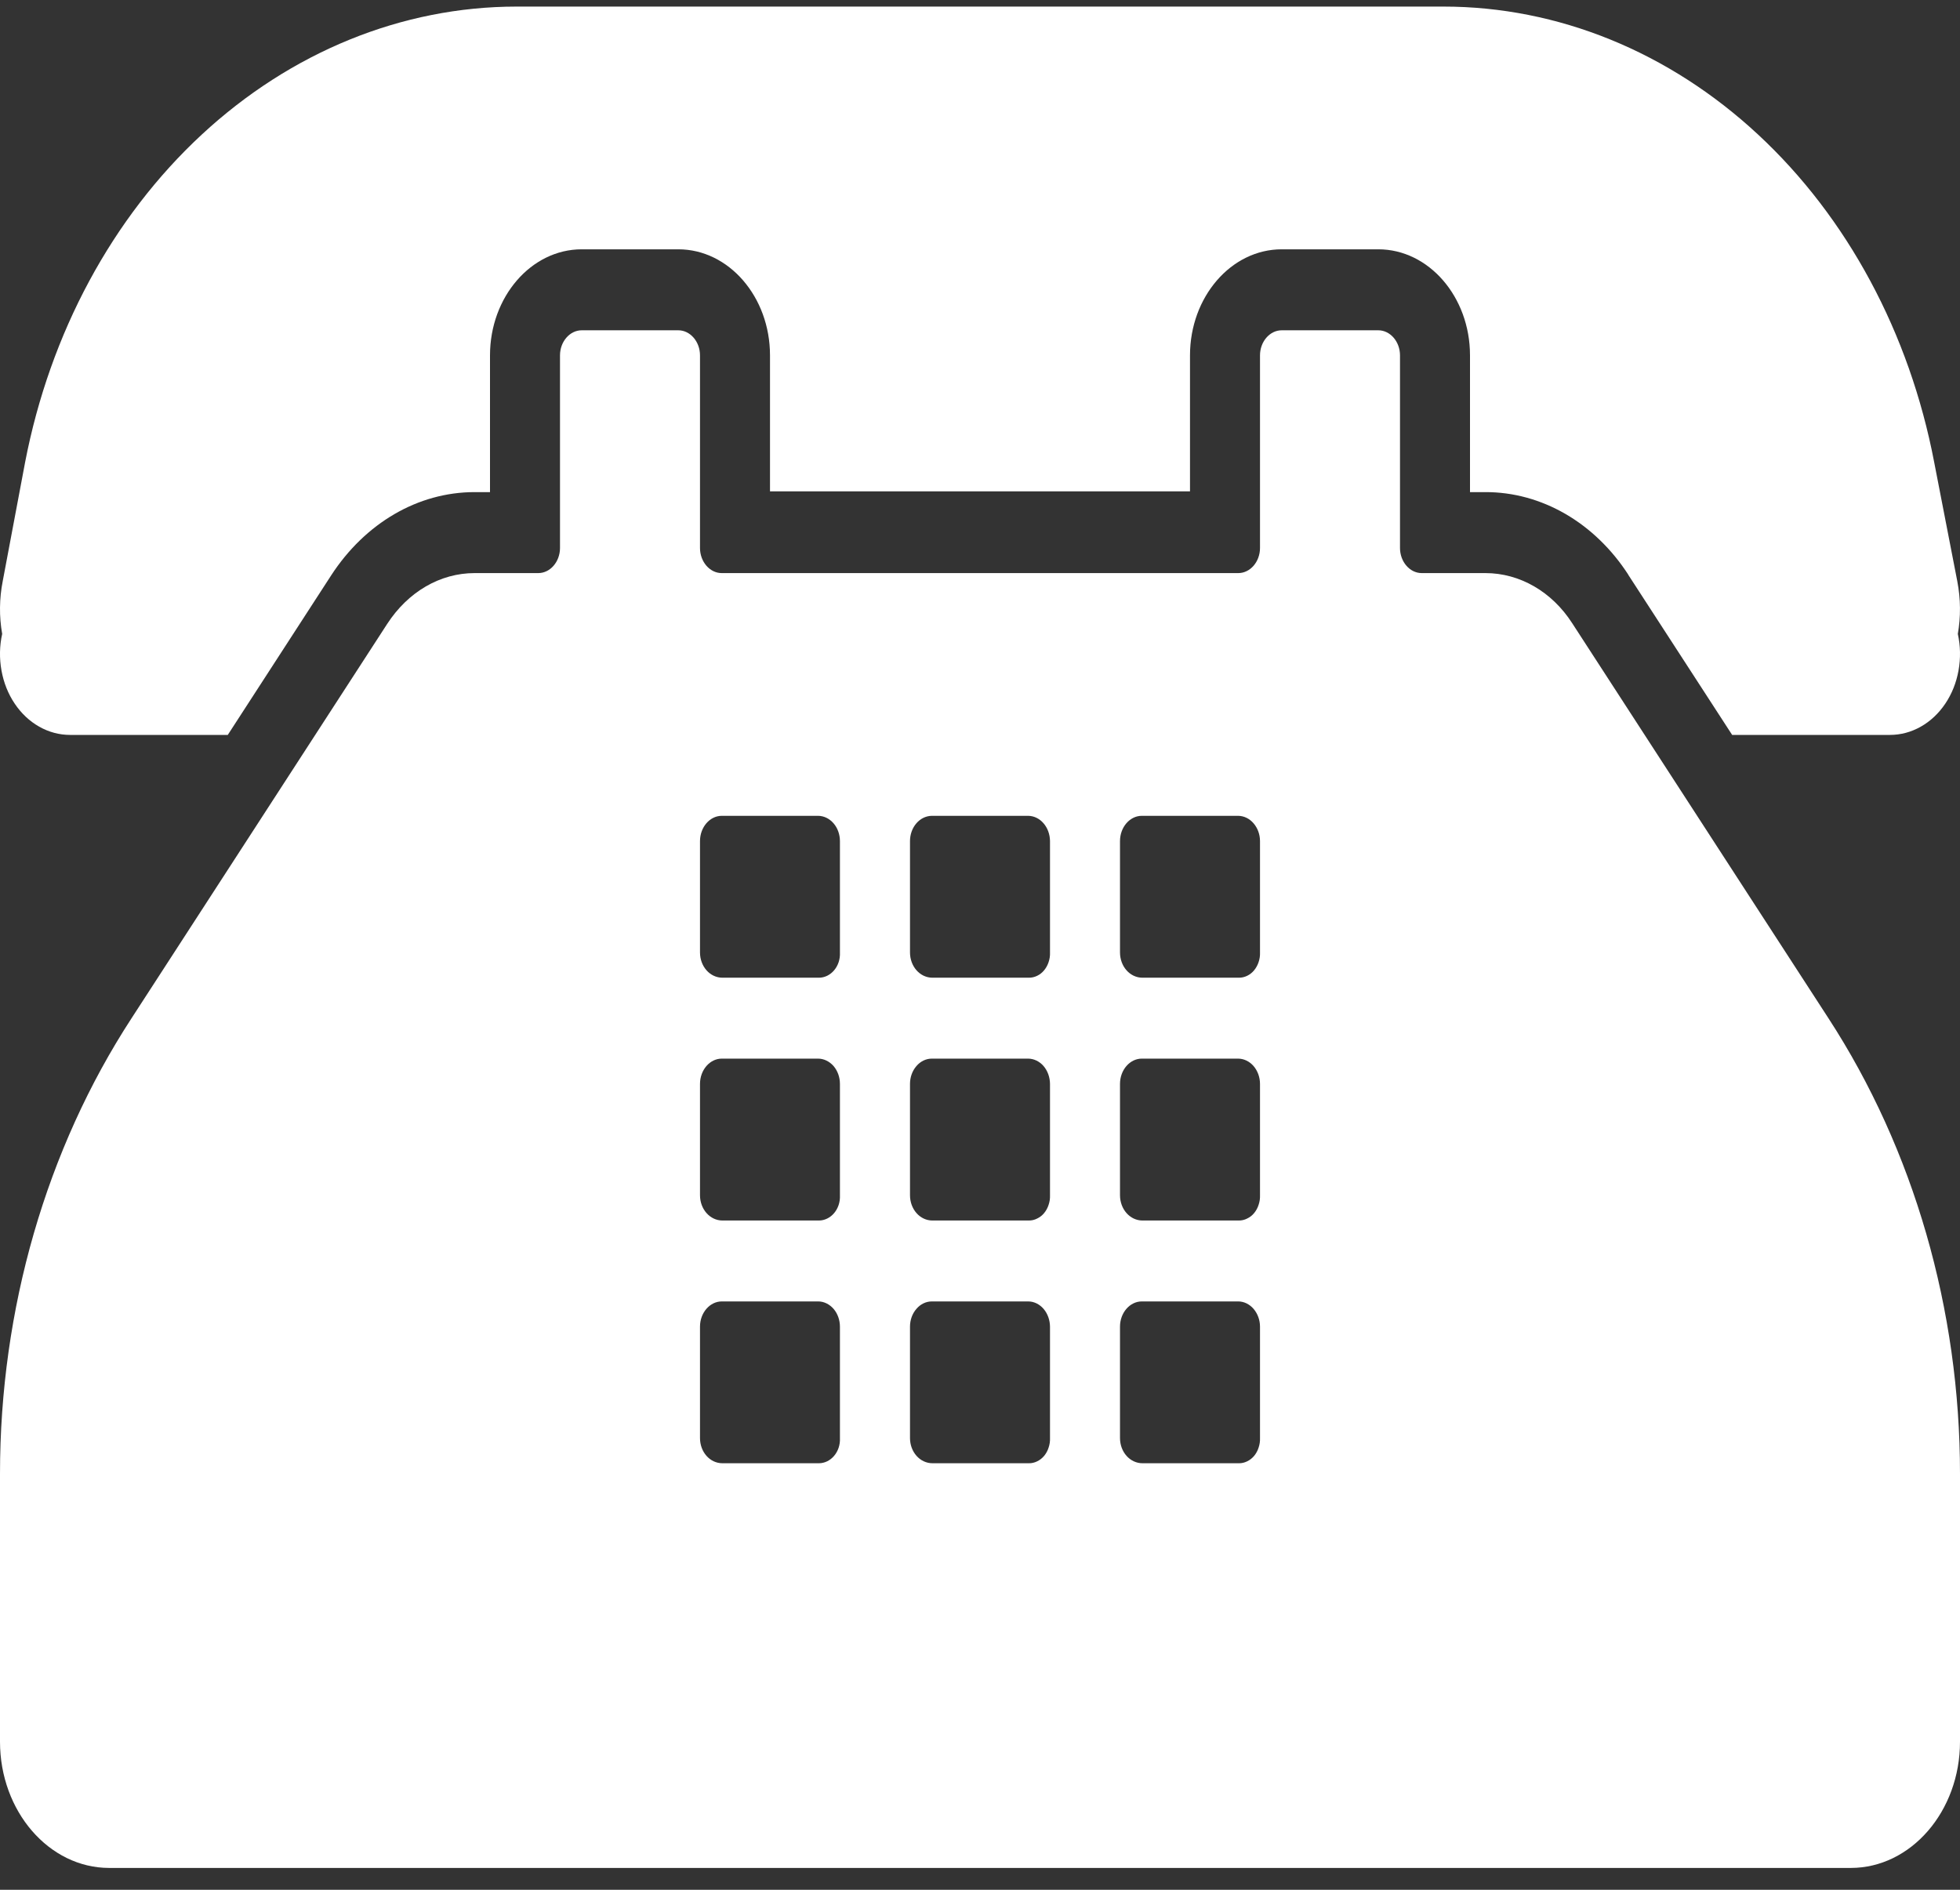 <svg width="28" height="27" viewBox="0 0 28 27" fill="none" xmlns="http://www.w3.org/2000/svg">
<rect x="0" y="0" width="28" height="27" fill="#333333" stroke="none"/>
<path d="M27.631 6.603L27.961 8.303C28.011 8.561 28.011 8.816 27.969 9.057C28.007 9.228 28.01 9.406 27.979 9.579C27.948 9.752 27.884 9.914 27.79 10.053C27.697 10.192 27.577 10.305 27.44 10.382C27.303 10.46 27.152 10.5 27 10.5H24.745L23.262 8.214V8.212C23.025 7.845 22.716 7.547 22.362 7.342C22.007 7.137 21.616 7.03 21.22 7.031H21V5.077C21 4.242 20.412 3.562 19.69 3.562H18.31C17.588 3.562 17 4.242 17 5.077V7.02H11V5.077C11 4.242 10.412 3.562 9.69 3.562H8.31C7.588 3.562 7 4.242 7 5.077V7.031H6.78C5.972 7.031 5.217 7.472 4.73 8.222L3.254 10.5H1C0.848 10.5 0.697 10.46 0.56 10.382C0.423 10.305 0.303 10.192 0.21 10.053C0.116 9.914 0.052 9.752 0.021 9.579C-0.01 9.406 -0.007 9.228 0.031 9.057C-0.013 8.808 -0.01 8.551 0.039 8.303L0.359 6.603C0.715 4.758 1.605 3.107 2.881 1.924C4.157 0.741 5.743 0.095 7.379 0.094H20.621C22.256 0.094 23.842 0.739 25.116 1.923C26.391 3.107 27.278 4.758 27.631 6.603Z" fill="white"/>
<path d="M22.46 8.904L26.12 14.547C27.34 16.424 28 18.708 28 21.057V24.884C28 25.878 27.3 26.688 26.44 26.688H1.56C0.7 26.688 0 25.878 0 24.884V21.057C0 18.709 0.66 16.42 1.88 14.547L5.53 8.916C5.83 8.453 6.29 8.188 6.78 8.188H7.69C7.86 8.188 8 8.026 8 7.829V5.077C8 4.881 8.14 4.719 8.31 4.719H9.69C9.86 4.719 10 4.881 10 5.077V7.829C10 8.026 10.14 8.188 10.31 8.188H17.69C17.86 8.188 18 8.026 18 7.829V5.077C18 4.881 18.14 4.719 18.31 4.719H19.69C19.86 4.719 20 4.881 20 5.077V7.829C20 8.026 20.14 8.188 20.31 8.188H21.22C21.71 8.188 22.17 8.453 22.46 8.904ZM11.698 13.969C11.868 13.969 12.009 13.807 11.999 13.608V12.017C11.999 11.922 11.966 11.83 11.908 11.763C11.849 11.695 11.771 11.657 11.688 11.656H10.311C10.141 11.656 10 11.818 10 12.017V13.608C10 13.806 10.14 13.969 10.322 13.969H11.698ZM14.698 13.969C14.739 13.969 14.779 13.96 14.816 13.942C14.854 13.924 14.888 13.897 14.916 13.863C14.944 13.829 14.966 13.789 14.98 13.746C14.995 13.702 15.002 13.655 15 13.608V12.017C14.999 11.921 14.966 11.83 14.908 11.763C14.85 11.695 14.771 11.657 14.688 11.656H13.312C13.229 11.657 13.15 11.695 13.092 11.762C13.033 11.83 13 11.921 13 12.017V13.608C13 13.806 13.14 13.969 13.322 13.969H14.698ZM16.321 13.969H17.698C17.739 13.969 17.779 13.96 17.816 13.942C17.854 13.924 17.888 13.897 17.916 13.863C17.944 13.829 17.966 13.789 17.98 13.746C17.995 13.702 18.002 13.655 18 13.608V12.017C18 11.921 17.966 11.83 17.908 11.763C17.85 11.695 17.771 11.657 17.688 11.656H16.311C16.141 11.656 16 11.818 16 12.017V13.608C16 13.806 16.14 13.969 16.322 13.969H16.321ZM11.698 17.438C11.868 17.438 12.009 17.276 11.999 17.077V15.486C11.999 15.39 11.966 15.299 11.908 15.231C11.849 15.164 11.771 15.126 11.688 15.125H10.311C10.141 15.125 10 15.287 10 15.486V17.077C10 17.274 10.14 17.438 10.322 17.438H11.698ZM13.321 17.438H14.698C14.739 17.438 14.779 17.429 14.816 17.41C14.854 17.392 14.888 17.366 14.916 17.332C14.944 17.298 14.966 17.258 14.98 17.214C14.995 17.17 15.002 17.124 15 17.077V15.486C14.999 15.39 14.966 15.299 14.908 15.231C14.85 15.164 14.771 15.126 14.688 15.125H13.312C13.229 15.125 13.15 15.163 13.092 15.231C13.033 15.299 13 15.39 13 15.486V17.077C13 17.274 13.139 17.438 13.321 17.438ZM17.698 17.438C17.739 17.438 17.779 17.429 17.816 17.41C17.854 17.392 17.888 17.366 17.916 17.332C17.944 17.298 17.966 17.258 17.98 17.214C17.995 17.17 18.002 17.124 18 17.077V15.486C18 15.39 17.966 15.299 17.908 15.231C17.85 15.164 17.771 15.126 17.688 15.125H16.311C16.141 15.125 16 15.287 16 15.486V17.077C16 17.274 16.14 17.438 16.322 17.438H17.698ZM10.321 20.906H11.698C11.868 20.906 12.009 20.744 11.999 20.546V18.954C11.999 18.859 11.966 18.768 11.908 18.7C11.849 18.633 11.771 18.594 11.688 18.594H10.311C10.141 18.594 10 18.756 10 18.954V20.546C10 20.743 10.139 20.906 10.321 20.906ZM14.698 20.906C14.739 20.907 14.779 20.897 14.816 20.879C14.854 20.861 14.888 20.834 14.916 20.801C14.944 20.767 14.966 20.727 14.98 20.683C14.995 20.639 15.002 20.592 15 20.546V18.954C14.999 18.859 14.966 18.768 14.908 18.7C14.85 18.633 14.771 18.594 14.688 18.594H13.312C13.229 18.594 13.15 18.632 13.092 18.7C13.033 18.767 13 18.859 13 18.954V20.546C13 20.743 13.14 20.906 13.322 20.906H14.698ZM16.321 20.906H17.698C17.739 20.907 17.779 20.897 17.816 20.879C17.854 20.861 17.888 20.834 17.916 20.801C17.944 20.767 17.966 20.727 17.98 20.683C17.995 20.639 18.002 20.592 18 20.546V18.954C18 18.859 17.966 18.768 17.908 18.7C17.85 18.633 17.771 18.594 17.688 18.594H16.311C16.141 18.594 16 18.756 16 18.954V20.546C16 20.743 16.14 20.906 16.322 20.906H16.321Z" fill="white"/>
</svg>

